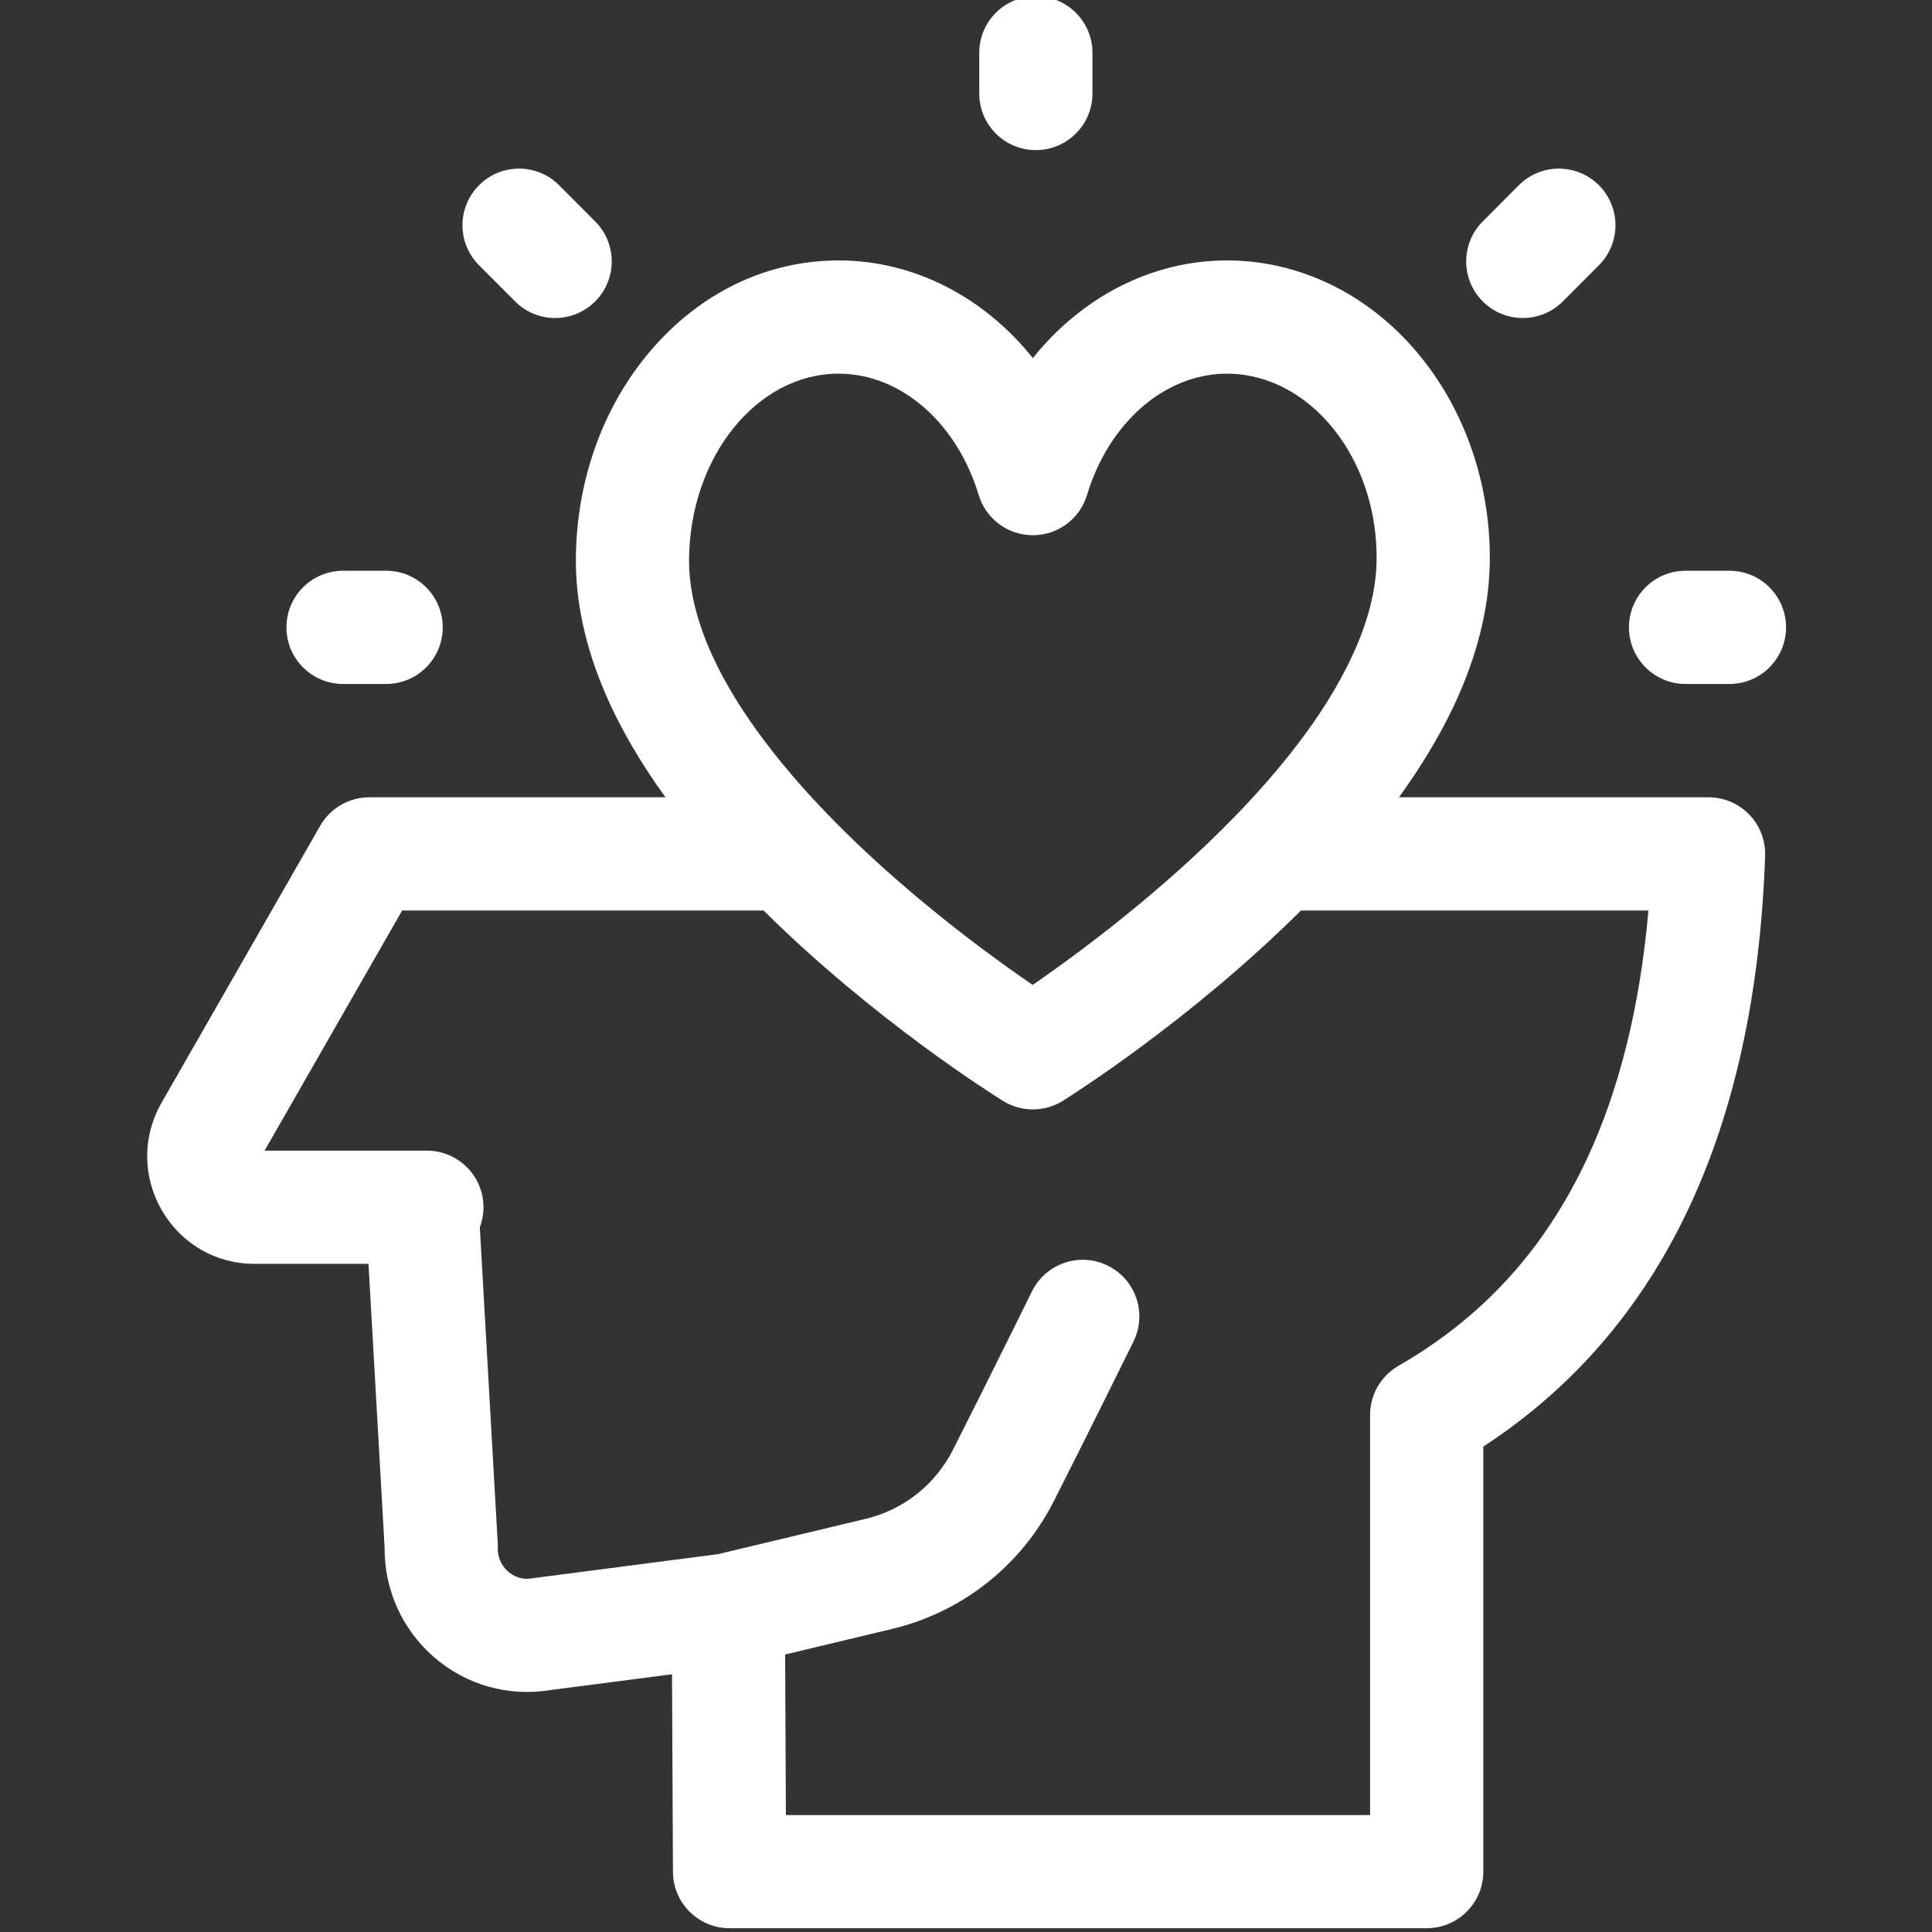 <svg width="90" height="90" viewBox="0 0 90 90" fill="none" xmlns="http://www.w3.org/2000/svg">
<rect x="0" y="0" width="90" height="90" fill="#333333" stroke="none"/>
<g clip-path="url(#clip0)">
<path d="M79.591 37.141H65.169C66.298 35.579 67.277 33.944 68.003 32.266C68.919 30.145 69.39 28.063 69.401 26.076C69.425 22.087 67.928 18.279 65.294 15.629C63.053 13.374 60.164 12.132 57.16 12.132C53.642 12.132 50.384 13.845 48.114 16.681C45.844 13.845 42.586 12.132 39.067 12.132C35.719 12.132 32.598 13.638 30.279 16.37C28.073 18.97 26.847 22.405 26.826 26.044C26.814 28.038 27.269 30.127 28.176 32.254C28.894 33.937 29.87 35.576 31 37.141H17.205C16.26 37.141 15.388 37.646 14.917 38.467L7.528 51.365C6.627 52.938 6.632 54.814 7.541 56.383C8.445 57.943 10.059 58.875 11.857 58.875H17.166L17.917 72.101C17.903 74.069 18.743 75.926 20.234 77.21C21.727 78.498 23.691 79.049 25.631 78.73L31.305 77.994L31.349 87.2C31.356 88.651 32.534 89.824 33.986 89.824H66.461C67.918 89.824 69.098 88.643 69.098 87.188V67.386C77.366 61.997 81.78 52.749 82.226 39.869C82.251 39.154 81.984 38.46 81.487 37.946C80.991 37.431 80.306 37.141 79.591 37.141ZM39.067 17.406C41.95 17.406 44.572 19.677 45.589 23.056C45.925 24.171 46.951 24.933 48.114 24.933C49.277 24.933 50.303 24.171 50.639 23.056C51.656 19.677 54.277 17.406 57.16 17.406C58.749 17.406 60.31 18.095 61.554 19.347C63.205 21.008 64.144 23.449 64.128 26.044C64.121 27.319 63.796 28.707 63.163 30.173C61.992 32.881 59.941 35.523 57.677 37.877C57.63 37.921 57.587 37.967 57.544 38.014C54.078 41.587 50.145 44.476 48.107 45.882C46.822 45.003 44.783 43.538 42.576 41.673C37.822 37.658 34.52 33.685 33.026 30.184C32.404 28.725 32.092 27.344 32.099 26.076C32.127 21.295 35.253 17.406 39.067 17.406ZM73.943 53.947C71.964 58.192 69.087 61.358 65.146 63.625C64.328 64.096 63.824 64.968 63.824 65.911V84.551H36.61L36.575 77.073L41.559 75.881C44.824 75.101 47.571 72.929 49.096 69.922C50.72 66.721 52.784 62.529 52.804 62.488C52.989 62.113 53.076 61.715 53.076 61.324C53.076 60.351 52.535 59.416 51.603 58.958C50.297 58.314 48.716 58.852 48.073 60.158C48.053 60.2 46.002 64.363 44.393 67.537C43.569 69.16 42.089 70.332 40.333 70.752L33.451 72.398L24.902 73.508C24.864 73.512 24.826 73.518 24.788 73.525C24.244 73.62 23.858 73.372 23.677 73.216C23.489 73.054 23.176 72.695 23.19 72.111C23.192 72.04 23.191 71.969 23.187 71.897L22.352 57.174C22.462 56.883 22.523 56.568 22.523 56.238C22.523 54.782 21.342 53.602 19.886 53.602H12.325L18.734 42.414H35.57C40.737 47.541 46.358 51.058 46.725 51.286C47.151 51.549 47.633 51.681 48.114 51.681C48.598 51.681 49.083 51.548 49.51 51.282C49.874 51.054 55.453 47.538 60.603 42.415H76.79C76.402 46.848 75.447 50.718 73.943 53.947Z" fill="white"/>
<path d="M48.254 6.993C49.71 6.993 50.891 5.812 50.891 4.356V2.461C50.891 1.005 49.71 -0.176 48.254 -0.176C46.797 -0.176 45.617 1.005 45.617 2.461V4.356C45.617 5.812 46.797 6.993 48.254 6.993Z" fill="white"/>
<path d="M23.993 14.039C24.508 14.556 25.184 14.814 25.86 14.814C26.534 14.814 27.208 14.558 27.722 14.044C28.753 13.016 28.755 11.347 27.727 10.316L26.046 8.63C25.018 7.599 23.349 7.597 22.318 8.626C21.287 9.654 21.285 11.323 22.312 12.354L23.993 14.039Z" fill="white"/>
<path d="M70.938 14.814C71.614 14.814 72.29 14.556 72.805 14.039L74.485 12.354C75.513 11.323 75.511 9.654 74.48 8.626C73.449 7.597 71.779 7.599 70.751 8.63L69.071 10.316C68.042 11.347 68.044 13.016 69.076 14.044C69.591 14.558 70.264 14.814 70.938 14.814Z" fill="white"/>
<path d="M15.98 31.862H17.988C19.444 31.862 20.624 30.681 20.624 29.225C20.624 27.769 19.444 26.588 17.988 26.588H15.98C14.524 26.588 13.344 27.769 13.344 29.225C13.344 30.681 14.524 31.862 15.98 31.862Z" fill="white"/>
<path d="M80.564 26.588H78.519C77.063 26.588 75.883 27.769 75.883 29.225C75.883 30.681 77.063 31.862 78.519 31.862H80.564C82.021 31.862 83.201 30.681 83.201 29.225C83.201 27.769 82.021 26.588 80.564 26.588Z" fill="white"/>
</g>
<defs>
<clipPath id="clip0">
<rect width="90" height="90" fill="white"/>
</clipPath>
</defs>
</svg>
